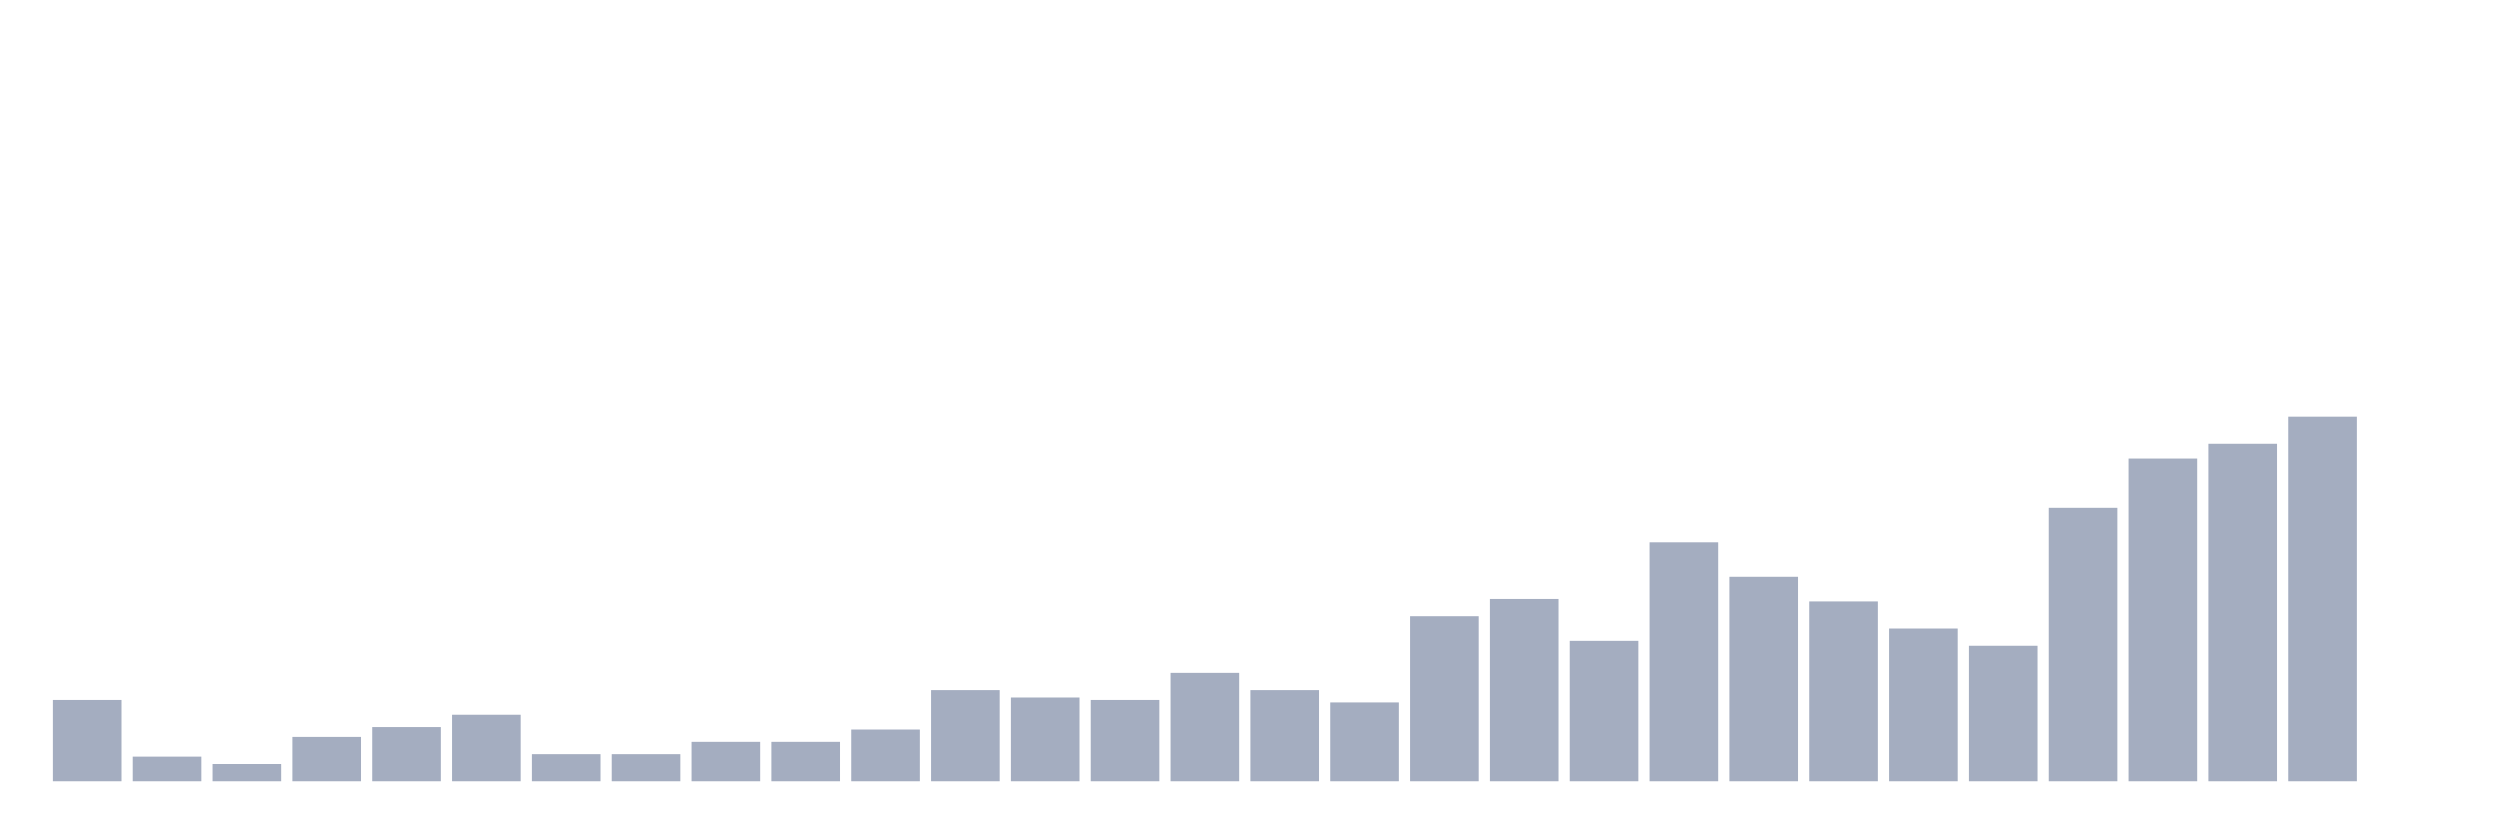 <svg xmlns="http://www.w3.org/2000/svg" viewBox="0 0 480 160"><g transform="translate(10,10)"><rect class="bar" x="0.153" width="13.175" y="124.392" height="15.608" fill="rgb(164,173,192)"></rect><rect class="bar" x="15.482" width="13.175" y="135.27" height="4.73" fill="rgb(164,173,192)"></rect><rect class="bar" x="30.81" width="13.175" y="136.689" height="3.311" fill="rgb(164,173,192)"></rect><rect class="bar" x="46.138" width="13.175" y="131.486" height="8.514" fill="rgb(164,173,192)"></rect><rect class="bar" x="61.466" width="13.175" y="129.595" height="10.405" fill="rgb(164,173,192)"></rect><rect class="bar" x="76.794" width="13.175" y="127.23" height="12.77" fill="rgb(164,173,192)"></rect><rect class="bar" x="92.123" width="13.175" y="134.797" height="5.203" fill="rgb(164,173,192)"></rect><rect class="bar" x="107.451" width="13.175" y="134.797" height="5.203" fill="rgb(164,173,192)"></rect><rect class="bar" x="122.779" width="13.175" y="132.432" height="7.568" fill="rgb(164,173,192)"></rect><rect class="bar" x="138.107" width="13.175" y="132.432" height="7.568" fill="rgb(164,173,192)"></rect><rect class="bar" x="153.436" width="13.175" y="130.068" height="9.932" fill="rgb(164,173,192)"></rect><rect class="bar" x="168.764" width="13.175" y="122.5" height="17.5" fill="rgb(164,173,192)"></rect><rect class="bar" x="184.092" width="13.175" y="123.919" height="16.081" fill="rgb(164,173,192)"></rect><rect class="bar" x="199.42" width="13.175" y="124.392" height="15.608" fill="rgb(164,173,192)"></rect><rect class="bar" x="214.748" width="13.175" y="119.189" height="20.811" fill="rgb(164,173,192)"></rect><rect class="bar" x="230.077" width="13.175" y="122.5" height="17.5" fill="rgb(164,173,192)"></rect><rect class="bar" x="245.405" width="13.175" y="124.865" height="15.135" fill="rgb(164,173,192)"></rect><rect class="bar" x="260.733" width="13.175" y="108.311" height="31.689" fill="rgb(164,173,192)"></rect><rect class="bar" x="276.061" width="13.175" y="105" height="35" fill="rgb(164,173,192)"></rect><rect class="bar" x="291.39" width="13.175" y="113.041" height="26.959" fill="rgb(164,173,192)"></rect><rect class="bar" x="306.718" width="13.175" y="94.122" height="45.878" fill="rgb(164,173,192)"></rect><rect class="bar" x="322.046" width="13.175" y="100.743" height="39.257" fill="rgb(164,173,192)"></rect><rect class="bar" x="337.374" width="13.175" y="105.473" height="34.527" fill="rgb(164,173,192)"></rect><rect class="bar" x="352.702" width="13.175" y="110.676" height="29.324" fill="rgb(164,173,192)"></rect><rect class="bar" x="368.031" width="13.175" y="113.986" height="26.014" fill="rgb(164,173,192)"></rect><rect class="bar" x="383.359" width="13.175" y="87.5" height="52.5" fill="rgb(164,173,192)"></rect><rect class="bar" x="398.687" width="13.175" y="78.041" height="61.959" fill="rgb(164,173,192)"></rect><rect class="bar" x="414.015" width="13.175" y="75.203" height="64.797" fill="rgb(164,173,192)"></rect><rect class="bar" x="429.344" width="13.175" y="70" height="70" fill="rgb(164,173,192)"></rect><rect class="bar" x="444.672" width="13.175" y="140" height="0" fill="rgb(164,173,192)"></rect></g></svg>
